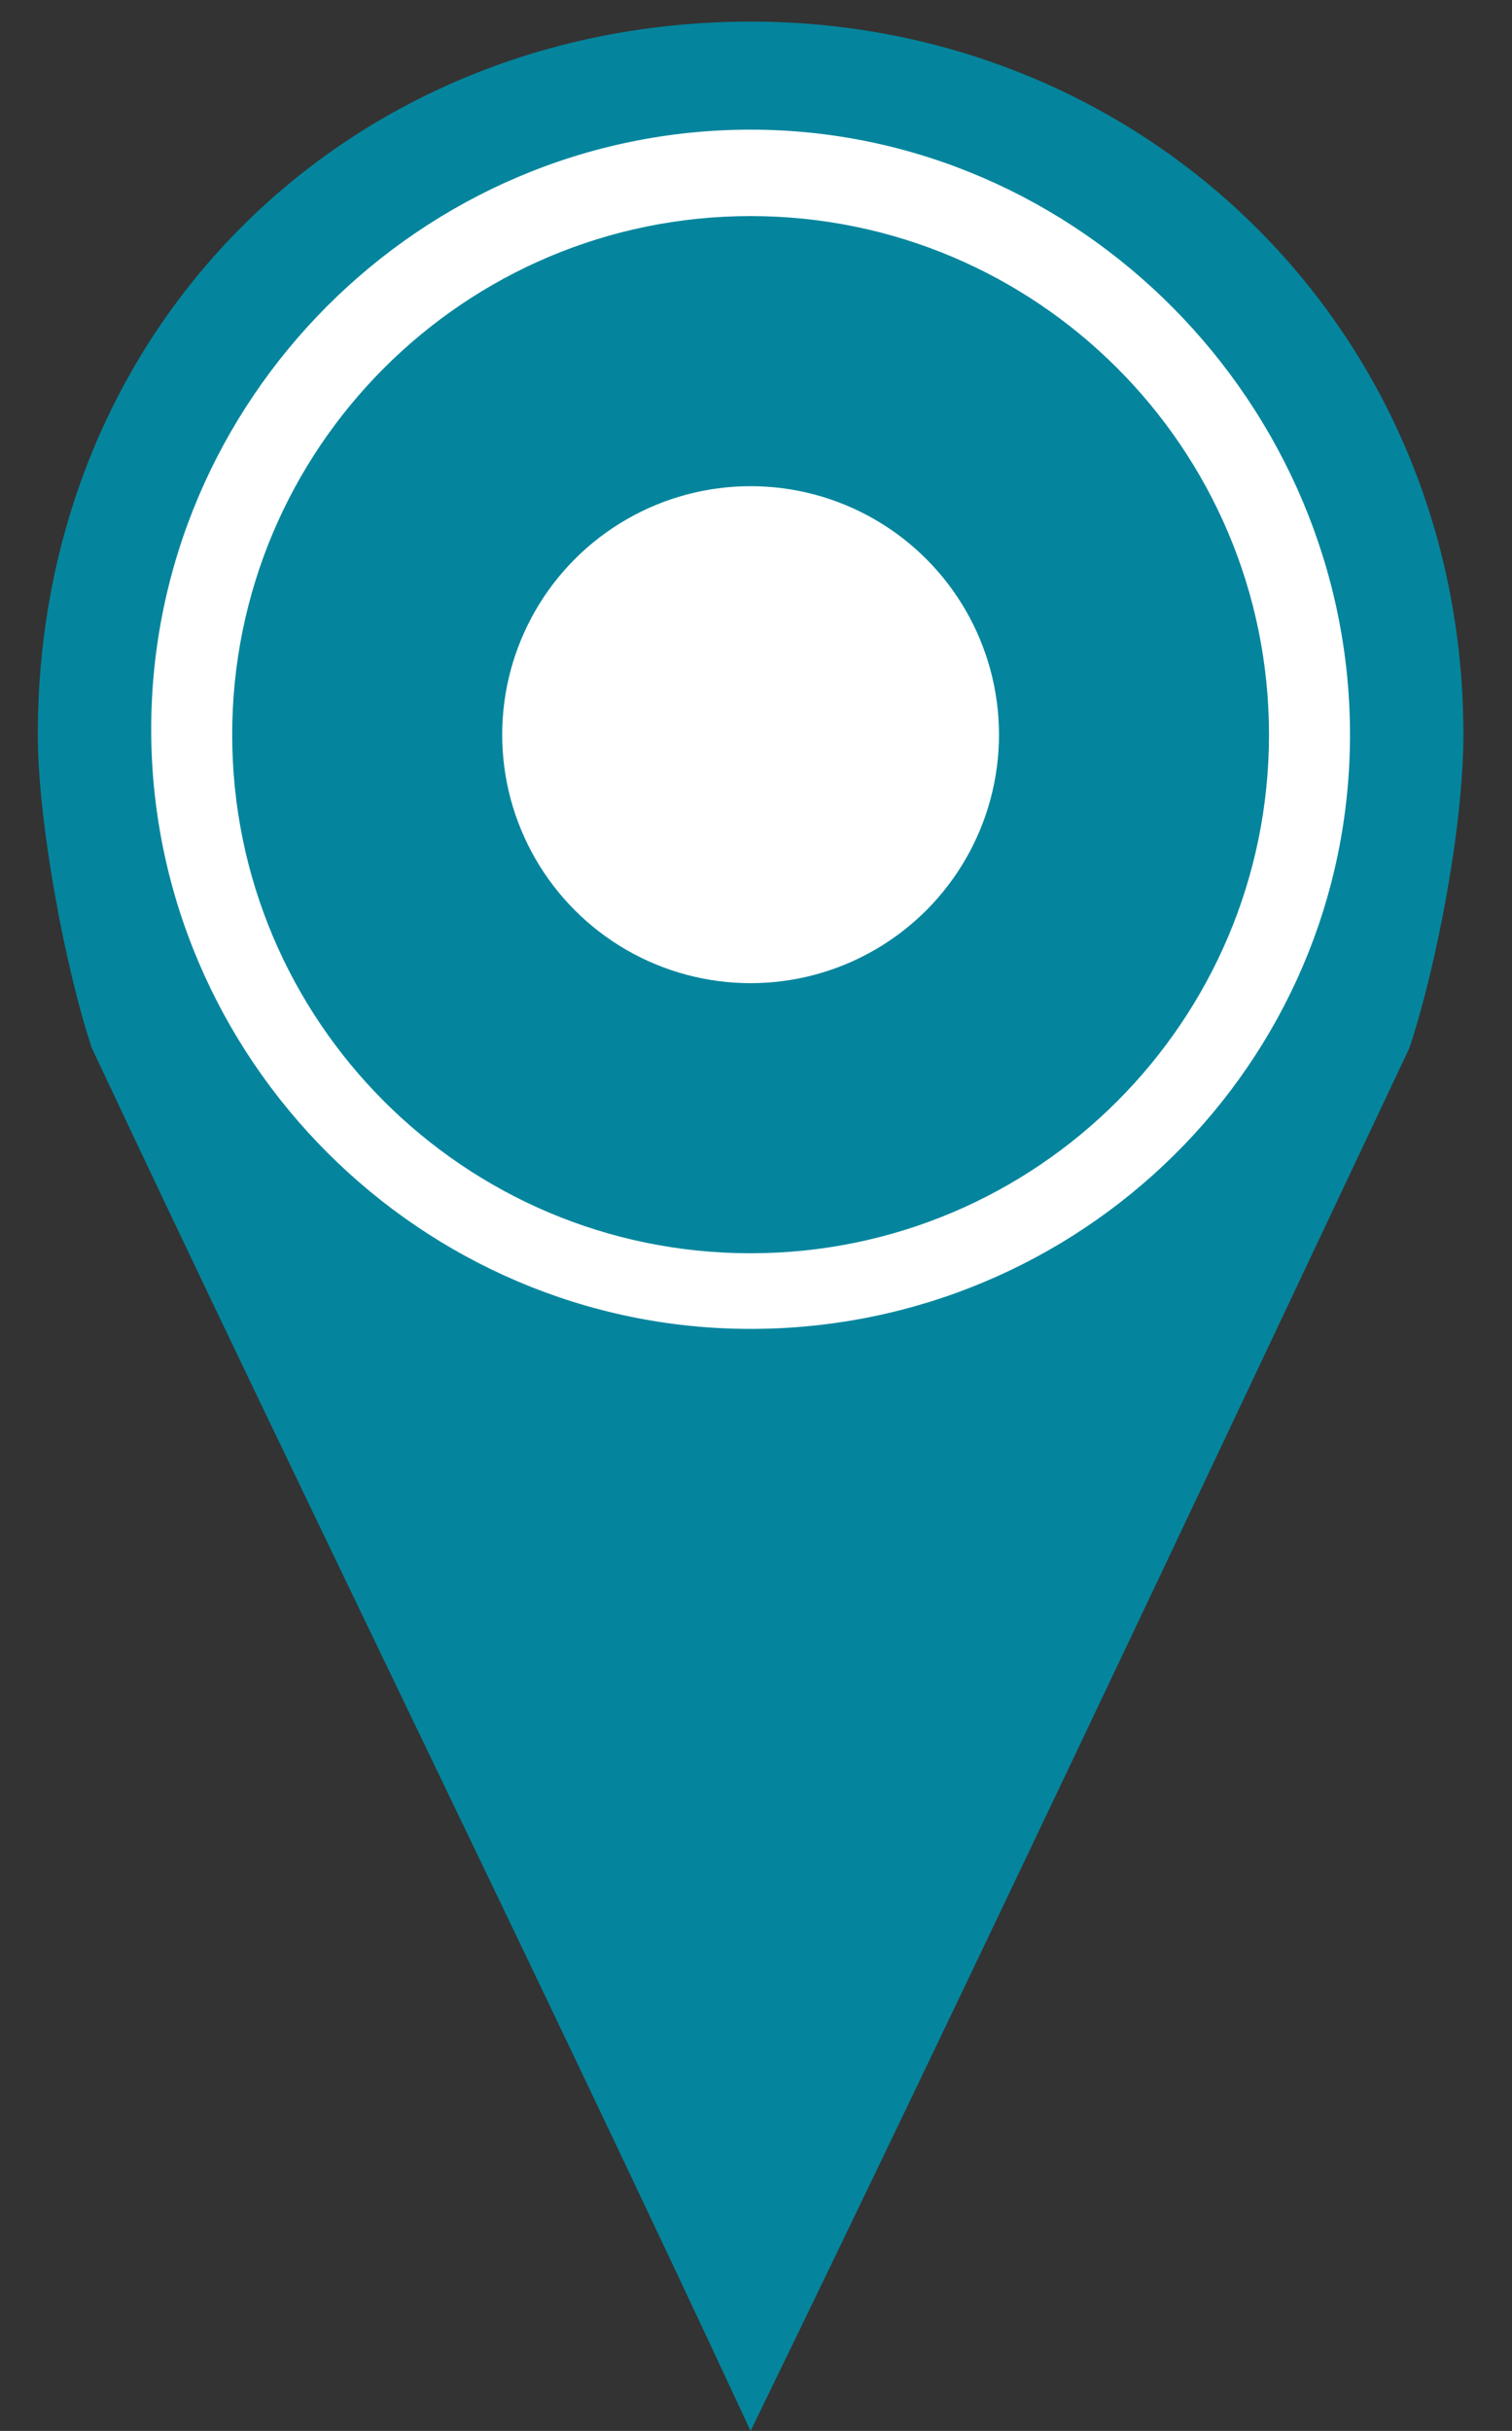 <?xml version="1.0" encoding="utf-8"?>
<!-- Generator: Adobe Illustrator 21.0.0, SVG Export Plug-In . SVG Version: 6.00 Build 0)  -->
<svg version="1.1" id="Layer_1" xmlns="http://www.w3.org/2000/svg" xmlns:xlink="http://www.w3.org/1999/xlink" x="0px" y="0px"
	 viewBox="0 0 28 45" style="enable-background:new 0 0 28 45;" xml:space="preserve">
<rect x="0" y="0" width="28" height="45" fill="#333333" stroke="none"/>
<style type="text/css">
	.st0{fill:#04859D;}
	.st1{fill:none;enable-background:new    ;}
	.st2{fill:#FFFFFF;}
</style>
<path class="st0" d="M13.9,0.4c7.3,0,13.2,5.7,13.2,13.2c0,1.7-0.5,4.3-1,5.8c-4.2,8.9-8.5,18-12.2,25.6c-4-8.6-8.3-17.3-12.2-25.6
	c-0.5-1.5-1-4.2-1-5.8C0.7,6,6.5,0.4,13.9,0.4L13.9,0.4z"/>
<path class="st1" d="z"/>
<g>
	<path class="st2" d="M13.9,24.6c-6.1,0-11.1-5-11.1-11.1s5-11.1,11.1-11.1S25,7.5,25,13.6S20,24.6,13.9,24.6z M13.9,4
		c-5.3,0-9.6,4.3-9.6,9.6s4.3,9.6,9.6,9.6s9.6-4.3,9.6-9.6S19.2,4,13.9,4z"/>
</g>
<circle class="st2" cx="13.9" cy="13.6" r="4.6"/>
</svg>
